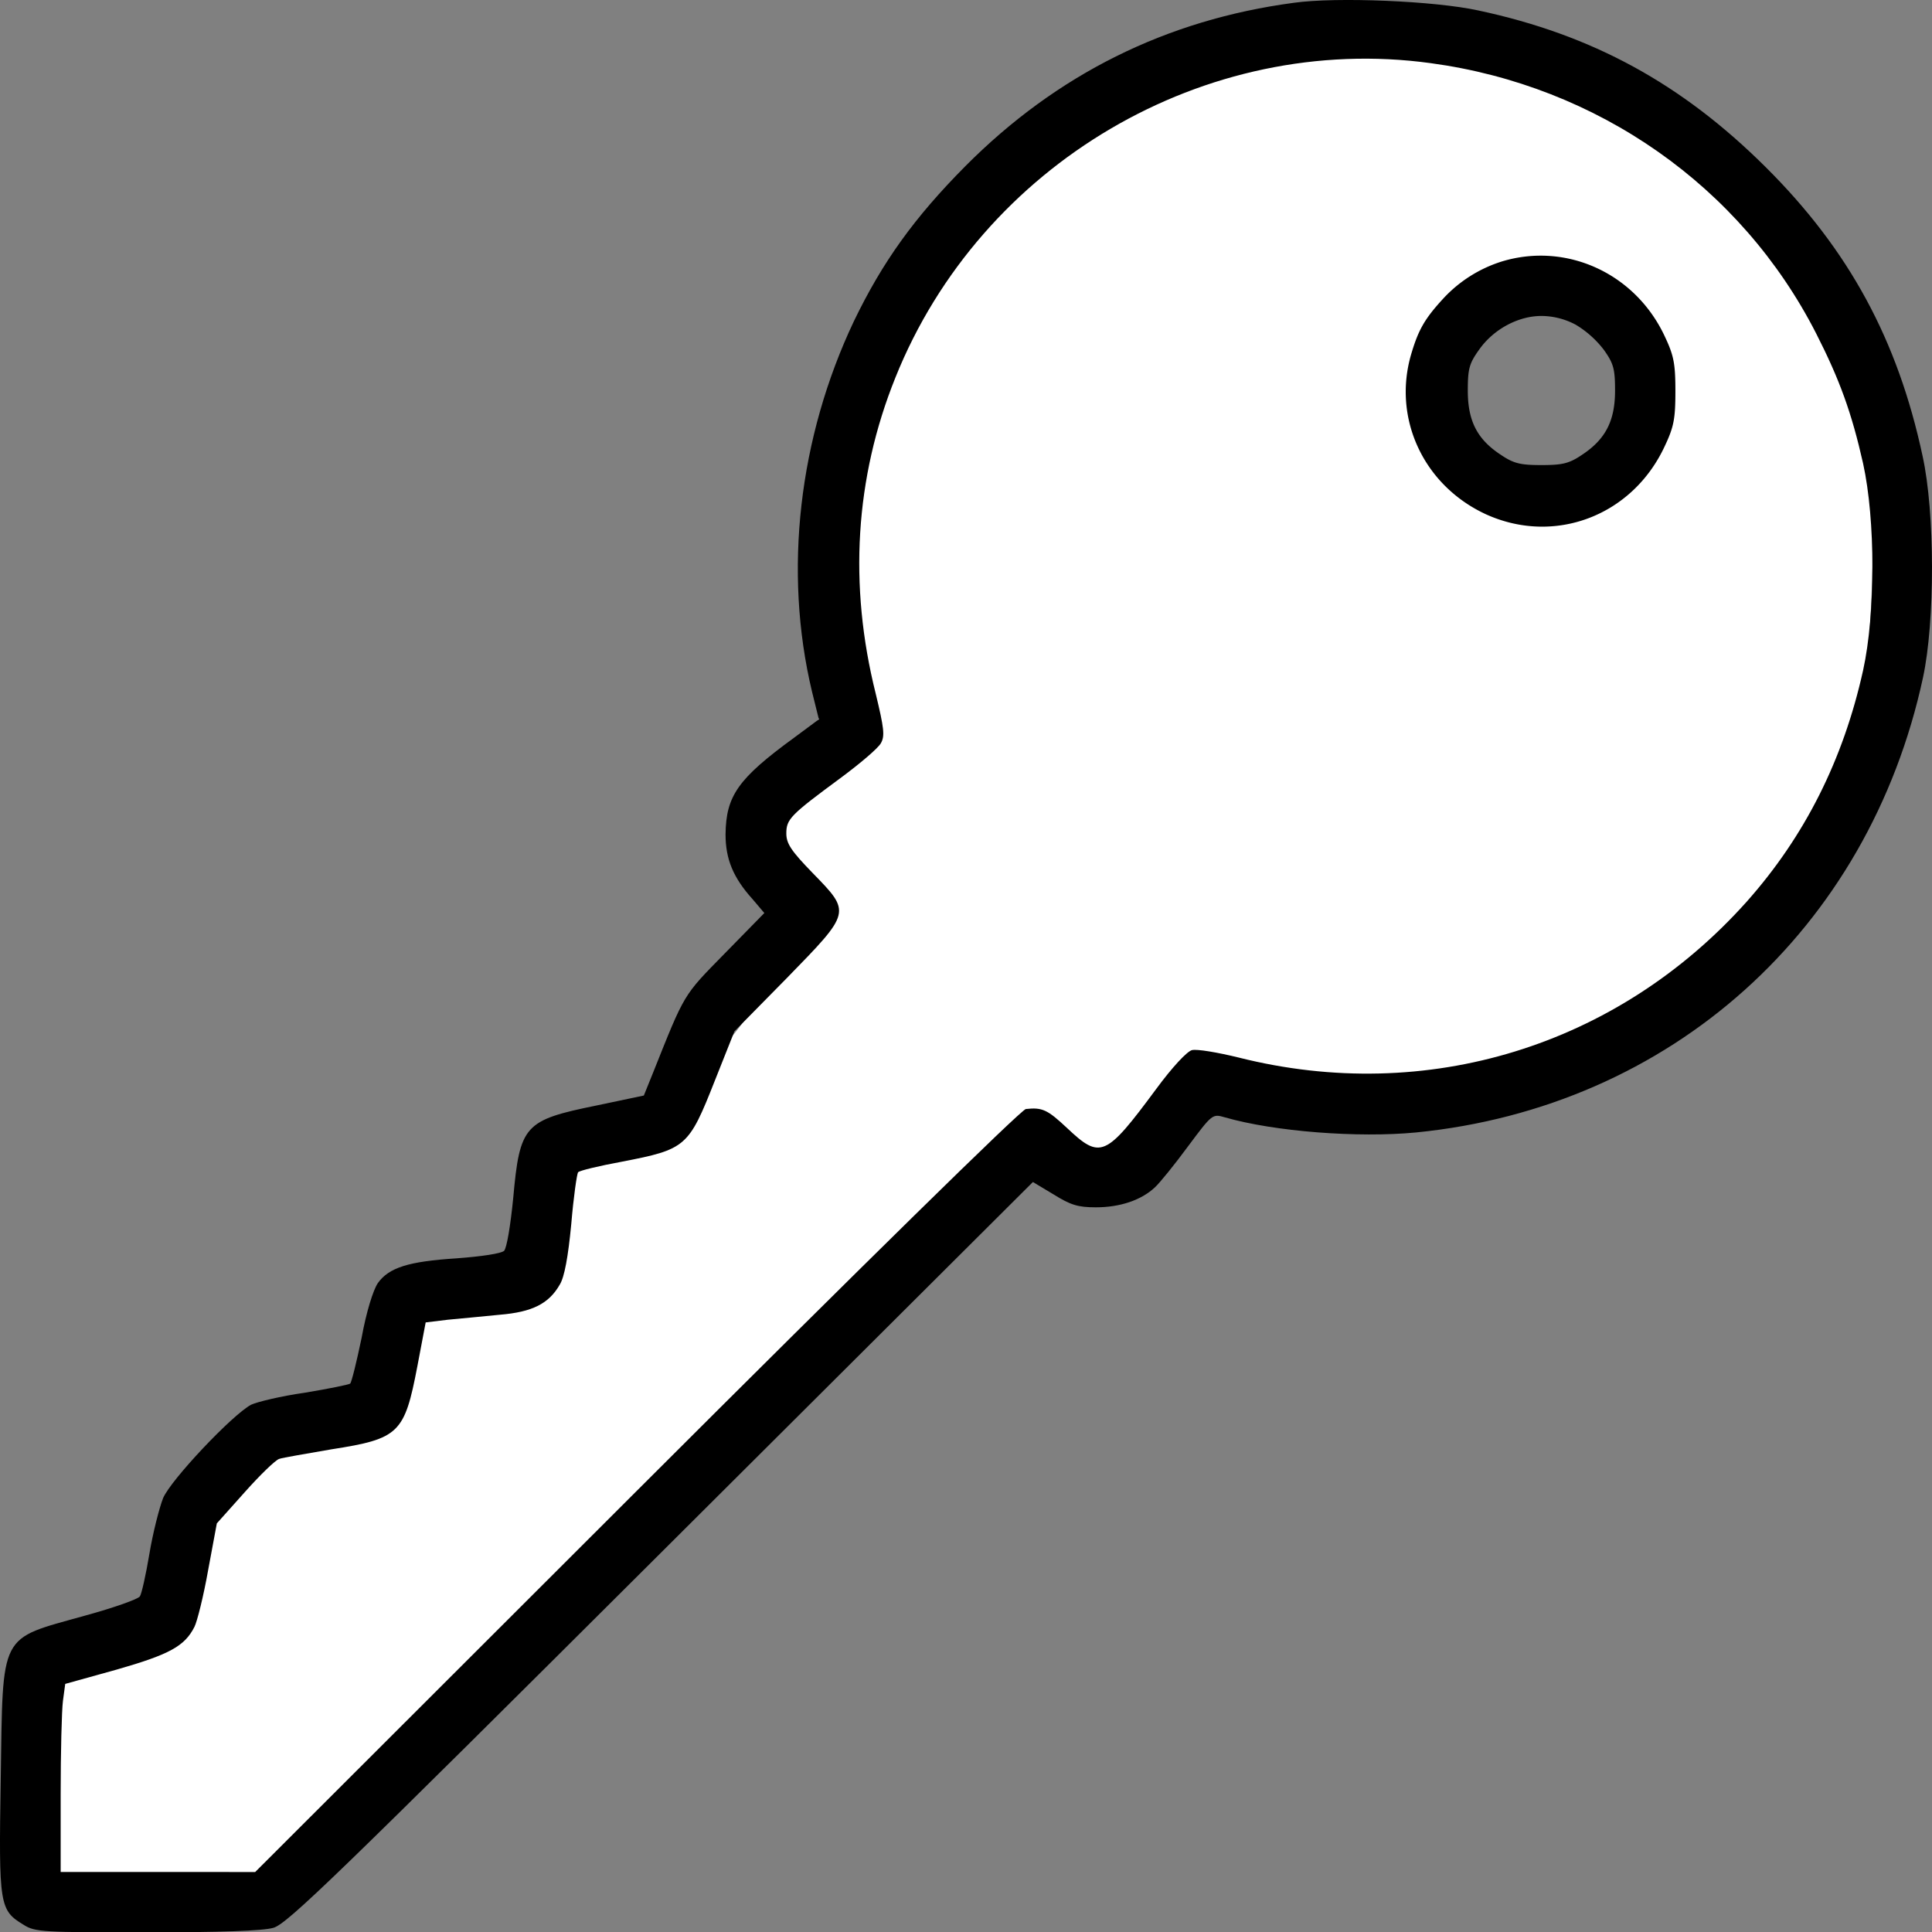 <svg xmlns="http://www.w3.org/2000/svg" viewBox="0 0 931.58 931.75"><rect x="0" y="0" width="931.58" height="931.75" fill="#808080" stroke="none"/><defs><style>.cls-1{fill:#fff;}</style></defs><g id="Layer_2" data-name="Layer 2"><path class="cls-1" d="M831.5,81.17c-87-55.92-215.8-30-215.8-30s-154.51,64.26-169,115.76c-22.12,78.75.68,141-30.45,207.25-38.68,82.35,9.59,99.35-50.39,160.19-6.05,6.13-23.39,26.26-37.88,31.18-17.16,5.81-31.38-3-33.21,13.94-8.63,79.7-47.16,63.1-47.16,63.1-15.27,4-42.23,32.42-53.24,53.54-10.13,19.44-45.14,19-63.65,38.78C110,757,106,798.4,101.52,802c-22,17.3-58.45,20.59-71.08,61.82-5.57,18.2,9.66,75.54,9.66,75.54l96.82,7L486.11,594.71l41.24-18.77s33.61,18,46.95-8.83C589.13,537.29,706,560.62,706,560.62S907,552.33,924.1,341.74C938.7,162.34,887.07,116.88,831.5,81.17ZM804.77,214.71a43.31,43.31,0,0,1-1.28,7.83A81,81,0,0,1,801.57,237c-1.58,7.05-5.16,14.15-13.17,14.68a5,5,0,0,1-4.82-3.67c-.05-.27-.09-.55-.13-.84-8.14,2.63-17.36,3-25.67,2.35-9.64-.75-16.8-4.08-22.81-11.82-10.62-13.7-15.66-31.88-7.9-48,7.26-15,25-32.43,43.09-25,6.79,2.8,12.24,8.08,16.77,13.91a35.28,35.28,0,0,1,8.05,4.59C803.84,190.24,805.52,204.2,804.77,214.71Z" transform="translate(-23.65 -22.85)"/></g><g id="Layer_1" data-name="Layer 1"><path d="M647.5,24.2Q555.25,36.5,489.1,103c-24.6,24.8-39.9,46.1-53.7,74.7-26.6,56.1-34.1,120.6-20.2,178.7l3.3,13.3-12,8.9c-27,19.7-32.8,28-33,46.6,0,11.8,3.6,20.8,13.1,31.3l5.6,6.6-19.1,19.5c-20.2,20.6-19.1,18.8-34.6,57.6l-4.4,10.9-22.8,4.8c-34.8,7.1-37,9.3-40.2,44.8-1.3,13.1-3.1,24-4.4,25.3-1.5,1.3-10.7,2.7-22.9,3.6-23.1,1.5-32.6,4.4-38,12-2.2,3.3-5.5,13.7-7.8,26.4-2.4,11.5-4.8,21.3-5.5,22-.6.5-10.4,2.5-21.9,4.4-11.3,1.6-22.9,4.4-25.9,5.8-9.1,4.9-38.6,36.1-42.4,45-1.8,4.6-4.9,16.6-6.6,26.8s-3.8,19.5-4.6,20.6c-.8,1.3-12.6,5.5-26.5,9.3-41.7,11.7-39.5,7.2-40.6,79-1,61-.6,63,11.1,70.1,5.5,3.5,9.5,3.6,59.4,3.6,35,0,56.1-.7,61-2.2,6.6-1.8,31-25.5,186.8-180.8L521.7,592.8l10,6c8.2,5.1,11.7,6.2,20.4,6.2,11.7,0,21.9-3.5,28.4-9.6,2.4-2.2,9.6-11.1,16-19.8,11.7-15.7,11.8-15.7,17.7-14,23.9,6.9,64.3,10,92.3,7.3,122.7-12.2,218.2-97.8,244.4-219.4,5.8-27,5.8-79.4-.2-106.7-12-56.1-35.5-99.4-75.6-139.3-40.6-40.4-83.8-63.9-138.6-75.6C715.6,23.3,668.1,21.3,647.5,24.2Zm66,29.1C794,64.2,863.2,112.7,899.4,183.7c11.3,22.2,17.1,38.2,22.6,62.6,6,27.3,6,72.5,0,99.8-9.6,43.3-28.2,80.1-56.1,111.5-62.3,69.7-154.3,98-244.9,75.2-10.2-2.5-20.2-4.2-22.6-3.6s-9.5,8.2-17.3,18.8c-24.4,33-26.9,33.9-43,18.7-9.3-8.7-11.8-10-19.8-9.1-2.2.2-79,75.6-187.6,184.1l-184,183.8H52.9V888.3c0-20.4.5-40.8,1.1-45.3l1.1-8.2,24.8-6.9c25.5-7.3,32.8-11.3,37.5-20.6,1.3-2.5,4.4-14.9,6.6-27.3l4.2-22.6,13.5-15.1c7.3-8.2,14.8-15.5,16.6-16,1.6-.6,13.1-2.5,25.1-4.6,32.8-5.1,35.3-7.7,41.5-40.1l4-21.1,10.7-1.3c6-.6,17.3-1.6,25-2.4,15.7-1.3,23.7-5.3,29-14.6,2.2-3.6,4-13.3,5.5-29.1,1.1-13.1,2.7-24.2,3.3-25s10.2-3.1,21.1-5.1c31-6,32.2-7.1,44.8-39l9.5-23.9,25.3-25.7c31.1-31.9,31-31.5,12.4-50.6-10.4-10.7-12.7-14.2-12.7-19.1,0-6.9,2-8.9,26-26.6,9.6-7.1,18.3-14.5,19.6-16.9,2-3.5,1.5-7.3-2.5-23.9-13.1-52.3-10-104,9.5-152.4C496.7,101.9,604.9,38.4,713.5,53.3Z" transform="translate(-23.65 -22.85)"/><path d="M747.9,148.9a64.9,64.9,0,0,0-28.6,18.2c-8.7,9.5-11.7,14.8-15.1,26.2-9.3,31.1,5.8,63.7,36.1,77.6,33,14.9,70.5.7,86.1-33,4.4-9.3,5.1-13.3,5.1-26.4s-.7-17.1-5.1-26.4C812.2,154.6,779,139.5,747.9,148.9Zm35.5,30.5a48.39,48.39,0,0,1,13.5,12c4.8,6.7,5.5,9.3,5.5,19.8,0,14.6-4.6,23.5-16,31-6.2,4.2-9.5,4.9-19.5,4.9s-13.3-.7-19.5-4.9c-11.5-7.5-16-16.4-16-31,0-10.6.7-13.1,5.5-19.8,6.9-9.8,18.8-16.2,30-16.2a35.47,35.47,0,0,1,16.5,4.2Z" transform="translate(-23.65 -22.85)"/></g></svg>